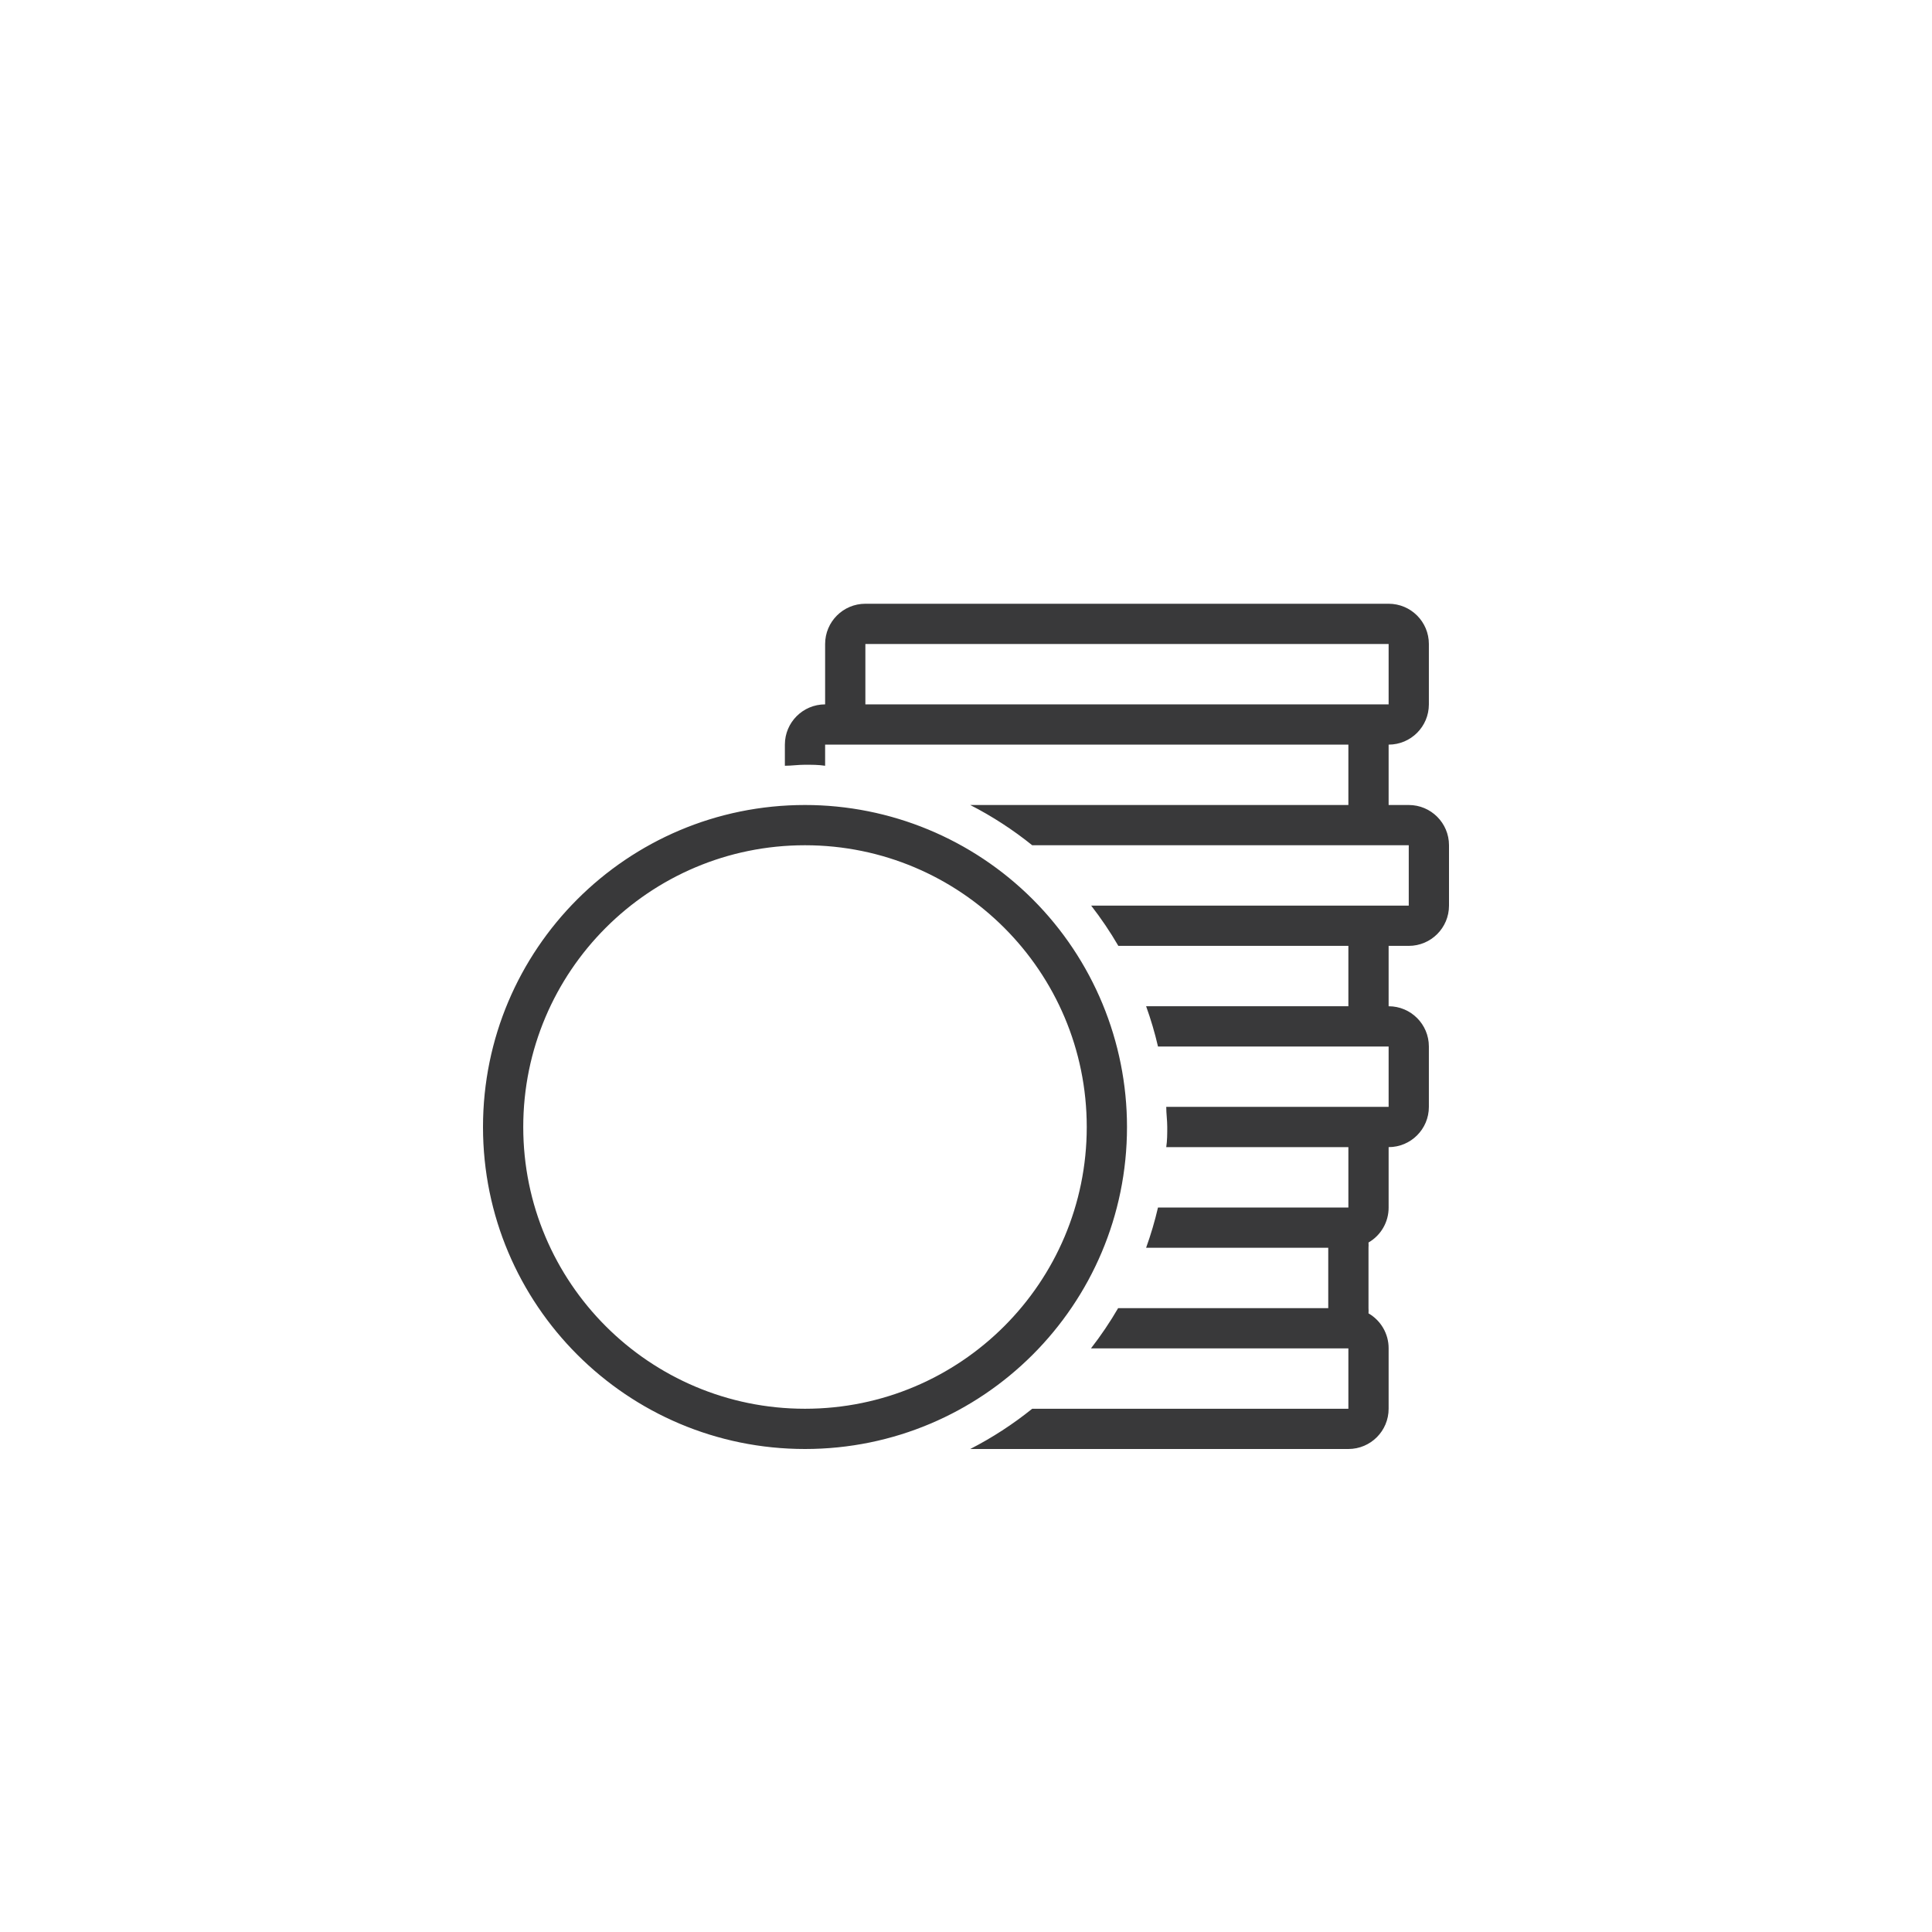 <?xml version="1.0" encoding="UTF-8"?>
<svg width="96px" height="96px" viewBox="0 0 96 96" version="1.1" xmlns="http://www.w3.org/2000/svg" xmlns:xlink="http://www.w3.org/1999/xlink">
    <title>pictograms/Marketing &amp; Payment/coins2</title>
    <g id="Symbols" stroke="none" stroke-width="1" fill="none" fill-rule="evenodd">
        <g id="pictograms/Marketing-&amp;-Payment/coins2" fill="#39393A">
            <path d="M40,42 C47.732,42 54,48.268 54,56 C54,63.732 47.732,70 40,70 C32.268,70 26,63.732 26,56 C26,48.268 32.268,42 40,42 L40,42 Z M40,40 C31.163,40 24,47.163 24,56 C24,64.837 31.163,72 40,72 C48.837,72 56,64.837 56,56 C56,51.757 54.314,47.687 51.314,44.686 C48.313,41.686 44.243,40 40,40 L40,40 Z M70,40 L69,40 L69,37 C70.105,37 71,36.105 71,35 L71,32 C71,30.895 70.105,30 69,30 L43,30 C41.895,30 41,30.895 41,32 L41,35 C39.895,35 39,35.895 39,37 L39,38.05 C39.33,38.05 39.66,38 40,38 C40.34,38 40.67,38 41,38.05 L41,37 L67,37 L67,40 L48.21,40 C49.302,40.56 50.334,41.23 51.29,42 L70,42 L70,45 L54.22,45 C54.714,45.636 55.165,46.304 55.57,47 L67,47 L67,50 L56.95,50 C57.186,50.655 57.383,51.322 57.54,52 L69,52 L69,55 L57.95,55 C57.95,55.33 58,55.66 58,56 C58,56.34 58,56.67 57.95,57 L67,57 L67,60 L57.54,60 C57.383,60.678 57.186,61.345 56.95,62 L66,62 L66,65 L55.56,65 C55.155,65.696 54.704,66.364 54.21,67 L67,67 L67,70 L51.29,70 C50.334,70.77 49.302,71.44 48.21,72 L67,72 C68.105,72 69,71.105 69,70 L69,67 C69.003,66.283 68.621,65.619 68,65.26 C68.006,65.173 68.006,65.087 68,65 L68,62 C68.006,61.913 68.006,61.827 68,61.74 C68.621,61.381 69.003,60.717 69,60 L69,57 C70.105,57 71,56.105 71,55 L71,52 C71,50.895 70.105,50 69,50 L69,47 L70,47 C71.105,47 72,46.105 72,45 L72,42 C72,40.895 71.105,40 70,40 Z M43,35 L43,32 L69,32 L69,35 L43,35 Z" id="●-Pictogram"></path>
        </g>
    </g>
</svg>